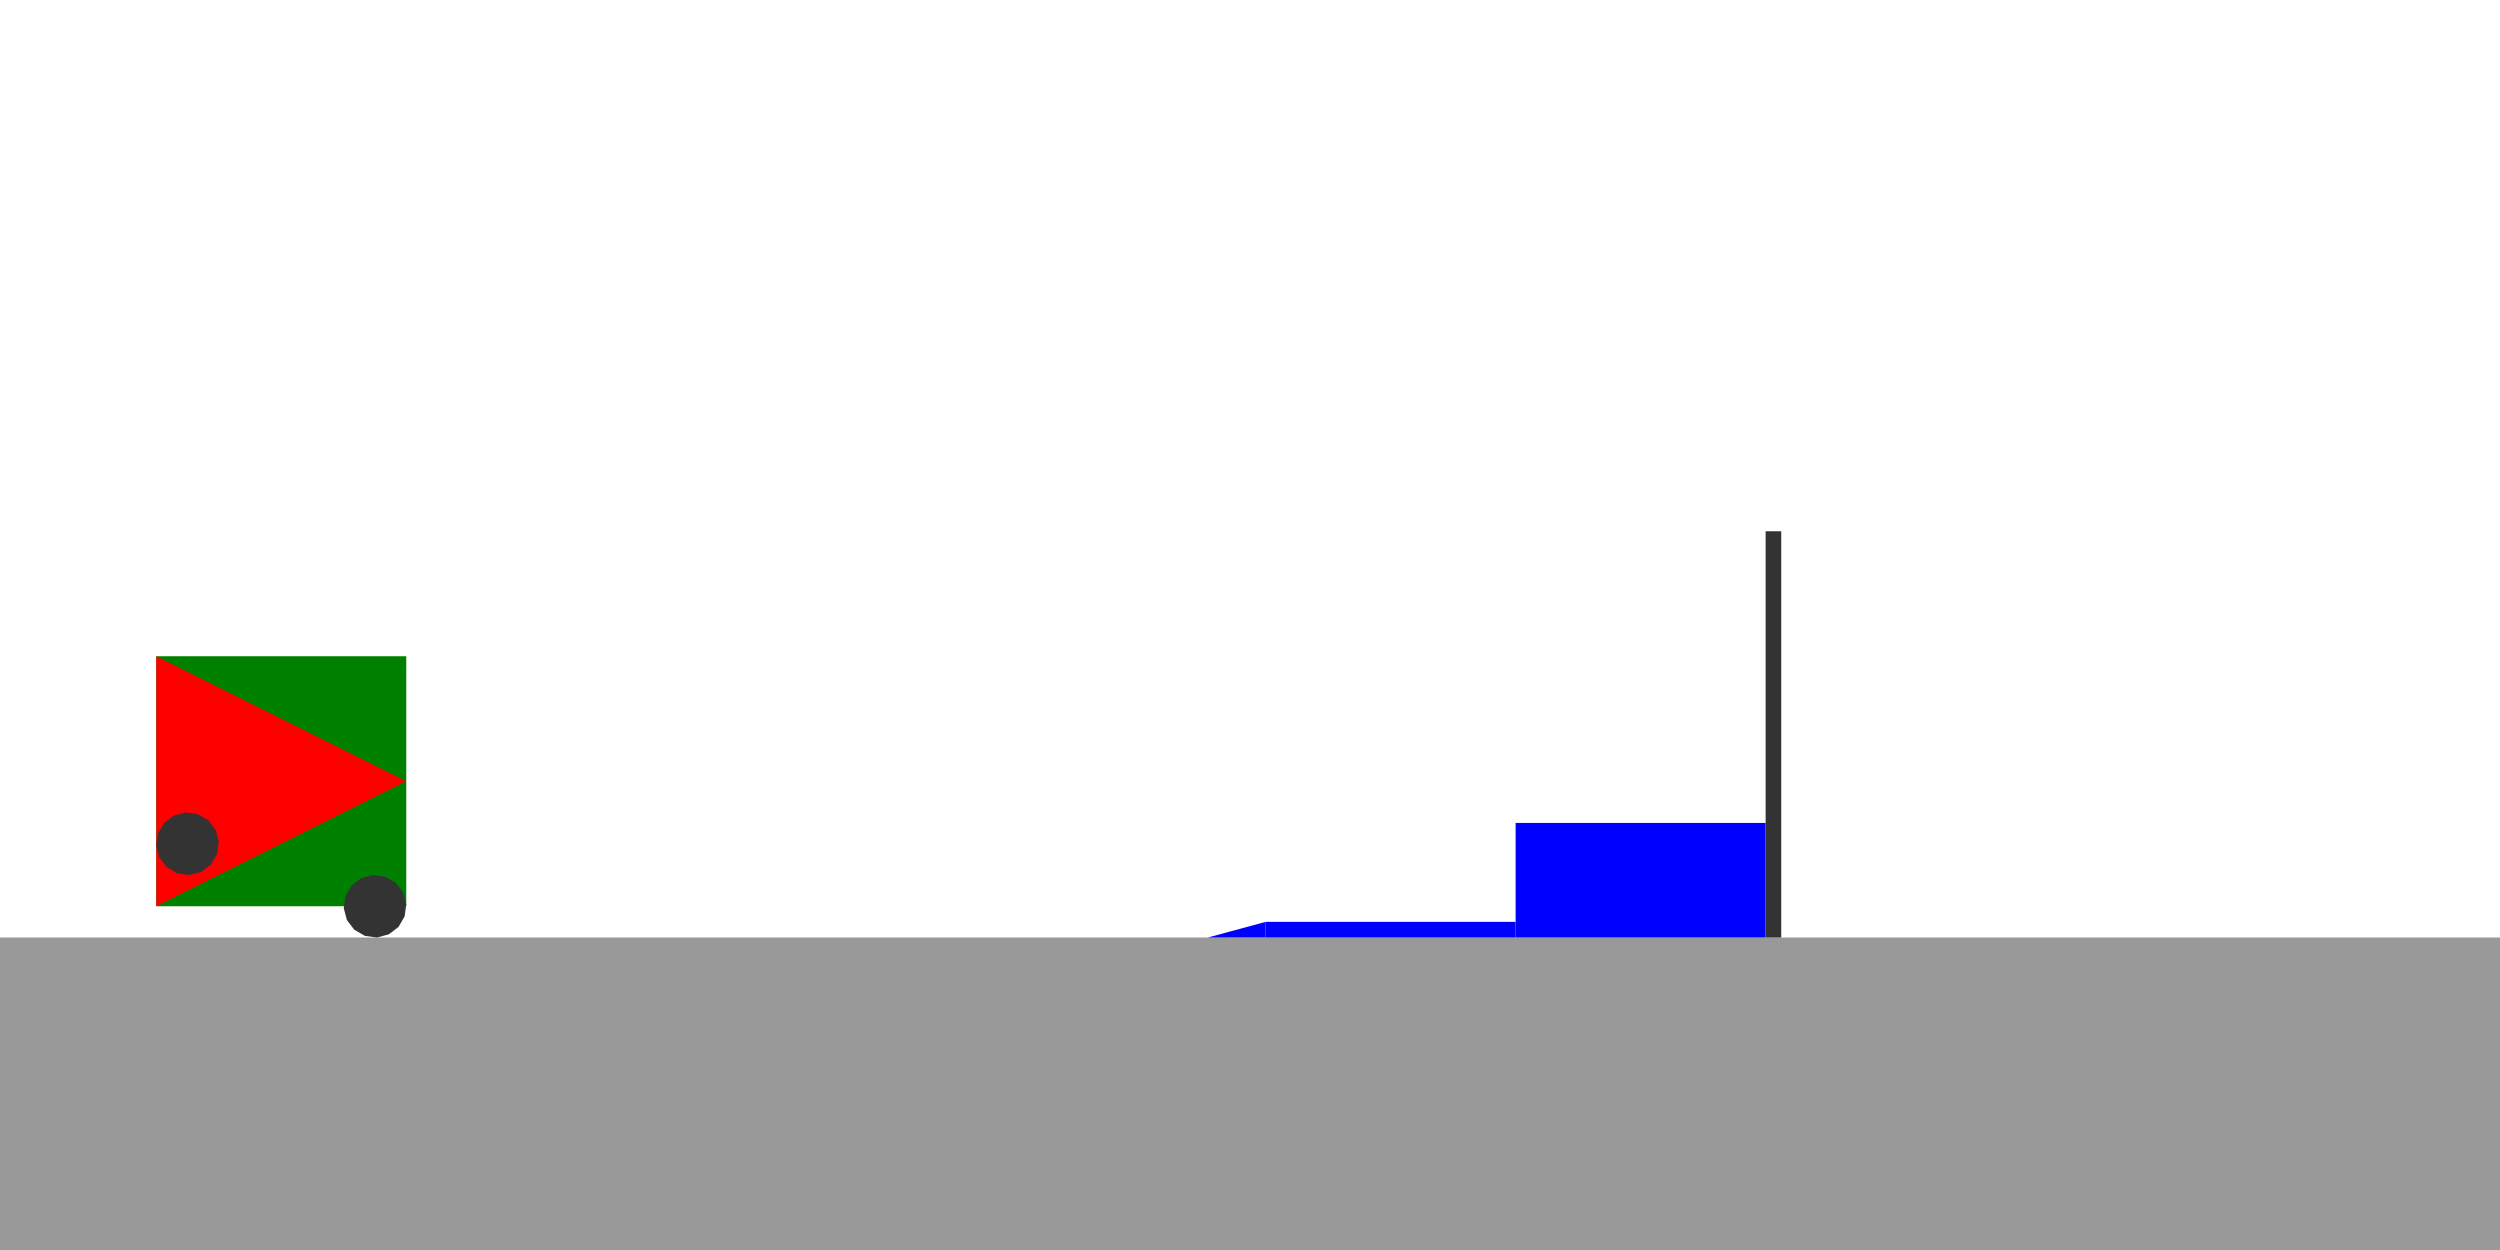 <?xml version="1.0" encoding="UTF-8" standalone="no"?>
<svg
   xmlns:dc="http://purl.org/dc/elements/1.1/"
   xmlns:cc="http://creativecommons.org/ns#"
   xmlns:rdf="http://www.w3.org/1999/02/22-rdf-syntax-ns#"
   xmlns:svg="http://www.w3.org/2000/svg"
   xmlns="http://www.w3.org/2000/svg"
   xmlns:sodipodi="http://sodipodi.sourceforge.net/DTD/sodipodi-0.dtd"
   xmlns:inkscape="http://www.inkscape.org/namespaces/inkscape"
   id="svg8"
   version="1.1"
   viewBox="0 0 105.833 52.917"
   height="200"
   width="400"
   sodipodi:docname="robot_w_field_plain.svg"
   inkscape:version="0.92.1 r15371">
  <sodipodi:namedview
     pagecolor="#ffffff"
     bordercolor="#666666"
     borderopacity="1"
     objecttolerance="10"
     gridtolerance="10"
     guidetolerance="10"
     inkscape:pageopacity="0"
     inkscape:pageshadow="2"
     inkscape:window-width="1920"
     inkscape:window-height="1017"
     id="namedview4498"
     showgrid="false"
     inkscape:zoom="42.499894"
     inkscape:cx="21.238309"
     inkscape:cy="55.837953"
     inkscape:window-x="1912"
     inkscape:window-y="5"
     inkscape:window-maximized="1"
     inkscape:current-layer="svg8" />
  <defs
     id="defs2" />
  <path
     inkscape:connector-curvature="0"
     style="fill:#999999;stroke:none;stroke-width:2.646"
     d="m 0,39.688 h 105.833 v 13.229 H 0 Z"
     id="rect3715" />
  <path
     inkscape:connector-curvature="0"
     style="fill:#0000ff;stroke:none;stroke-width:1.128"
     d="M 64.161,34.838 H 74.745 V 39.688 H 64.161 Z"
     id="rect3719" />
  <path
     inkscape:connector-curvature="0"
     style="fill:#008000;stroke:none;stroke-width:1.303"
     d="M 6.615,27.781 H 17.198 V 38.365 H 6.615 Z"
     id="rect3721" />
  <path
     inkscape:connector-curvature="0"
     style="fill:#ff0000;stroke:none;stroke-width:1.303px;stroke-linecap:butt;stroke-linejoin:miter;stroke-opacity:1"
     d="M 6.615,27.781 17.198,33.073 6.615,38.365 V 27.781"
     id="path3723" />
  <path
     sodipodi:type="star"
     style="color:#000000;clip-rule:nonzero;display:inline;overflow:visible;visibility:visible;opacity:1;isolation:auto;mix-blend-mode:normal;color-interpolation:sRGB;color-interpolation-filters:linearRGB;solid-color:#000000;solid-opacity:1;fill:#333333;fill-opacity:1;fill-rule:nonzero;stroke:none;stroke-width:0.25;stroke-linecap:butt;stroke-linejoin:miter;stroke-miterlimit:4;stroke-dasharray:none;stroke-dashoffset:0;stroke-opacity:1;color-rendering:auto;image-rendering:auto;shape-rendering:auto;text-rendering:auto;enable-background:accumulate"
     id="rear_wheel"
     sodipodi:sides="16"
     sodipodi:cx="7.9375"
     sodipodi:cy="35.71875"
     sodipodi:r1="1.3256623"
     sodipodi:r2="1.3093411"
     sodipodi:arg1="1.1137276"
     sodipodi:arg2="1.3100771"
     inkscape:flatsided="true"
     inkscape:rounded="0"
     inkscape:randomized="0"
     d="m 8.523,36.908 -0.5,0.133 -0.513,-0.068 -0.448,-0.259 -0.314,-0.411 -0.133,-0.5 0.068,-0.513 0.259,-0.448 0.411,-0.314 0.5,-0.133 0.513,0.068 0.448,0.259 0.314,0.411 0.133,0.5 -0.068,0.513 -0.259,0.448 z"
     inkscape:label="#path4518" />
  <path
     inkscape:label="#path4518"
     d="m 16.46,39.554 -0.5,0.133 -0.513,-0.068 -0.448,-0.259 -0.314,-0.411 -0.133,-0.5 0.068,-0.513 0.259,-0.448 0.411,-0.314 0.5,-0.133 0.513,0.068 0.448,0.259 0.314,0.411 0.133,0.5 -0.068,0.513 -0.259,0.448 z"
     inkscape:randomized="0"
     inkscape:rounded="0"
     inkscape:flatsided="true"
     sodipodi:arg2="1.3100771"
     sodipodi:arg1="1.1137276"
     sodipodi:r2="1.3093411"
     sodipodi:r1="1.3256623"
     sodipodi:cy="38.364584"
     sodipodi:cx="15.875"
     sodipodi:sides="16"
     id="front_wheel"
     style="color:#000000;clip-rule:nonzero;display:inline;overflow:visible;visibility:visible;opacity:1;isolation:auto;mix-blend-mode:normal;color-interpolation:sRGB;color-interpolation-filters:linearRGB;solid-color:#000000;solid-opacity:1;fill:#333333;fill-opacity:1;fill-rule:nonzero;stroke:none;stroke-width:0.25;stroke-linecap:butt;stroke-linejoin:miter;stroke-miterlimit:4;stroke-dasharray:none;stroke-dashoffset:0;stroke-opacity:1;color-rendering:auto;image-rendering:auto;shape-rendering:auto;text-rendering:auto;enable-background:accumulate"
     sodipodi:type="star" />
  <path
     inkscape:connector-curvature="0"
     style="fill:#333333;stroke:none;stroke-width:0.144"
     d="m 74.745,22.49 h 0.661 v 17.198 h -0.661 z"
     id="rect3732" />
  <path
     inkscape:connector-curvature="0"
     id="path3734"
     d="M 53.578,39.026 H 64.161 V 39.688 H 53.578 Z"
     style="fill:#0000ff;stroke:none;stroke-width:0.416" />
  <path
     inkscape:connector-curvature="0"
     style="fill:#0000ff;stroke:none;stroke-width:0.265px;stroke-linecap:butt;stroke-linejoin:miter;stroke-opacity:1"
     d="m 51.131,39.688 2.447,-0.662 2.14e-4,0.661 z"
     id="path3740" />
</svg>
